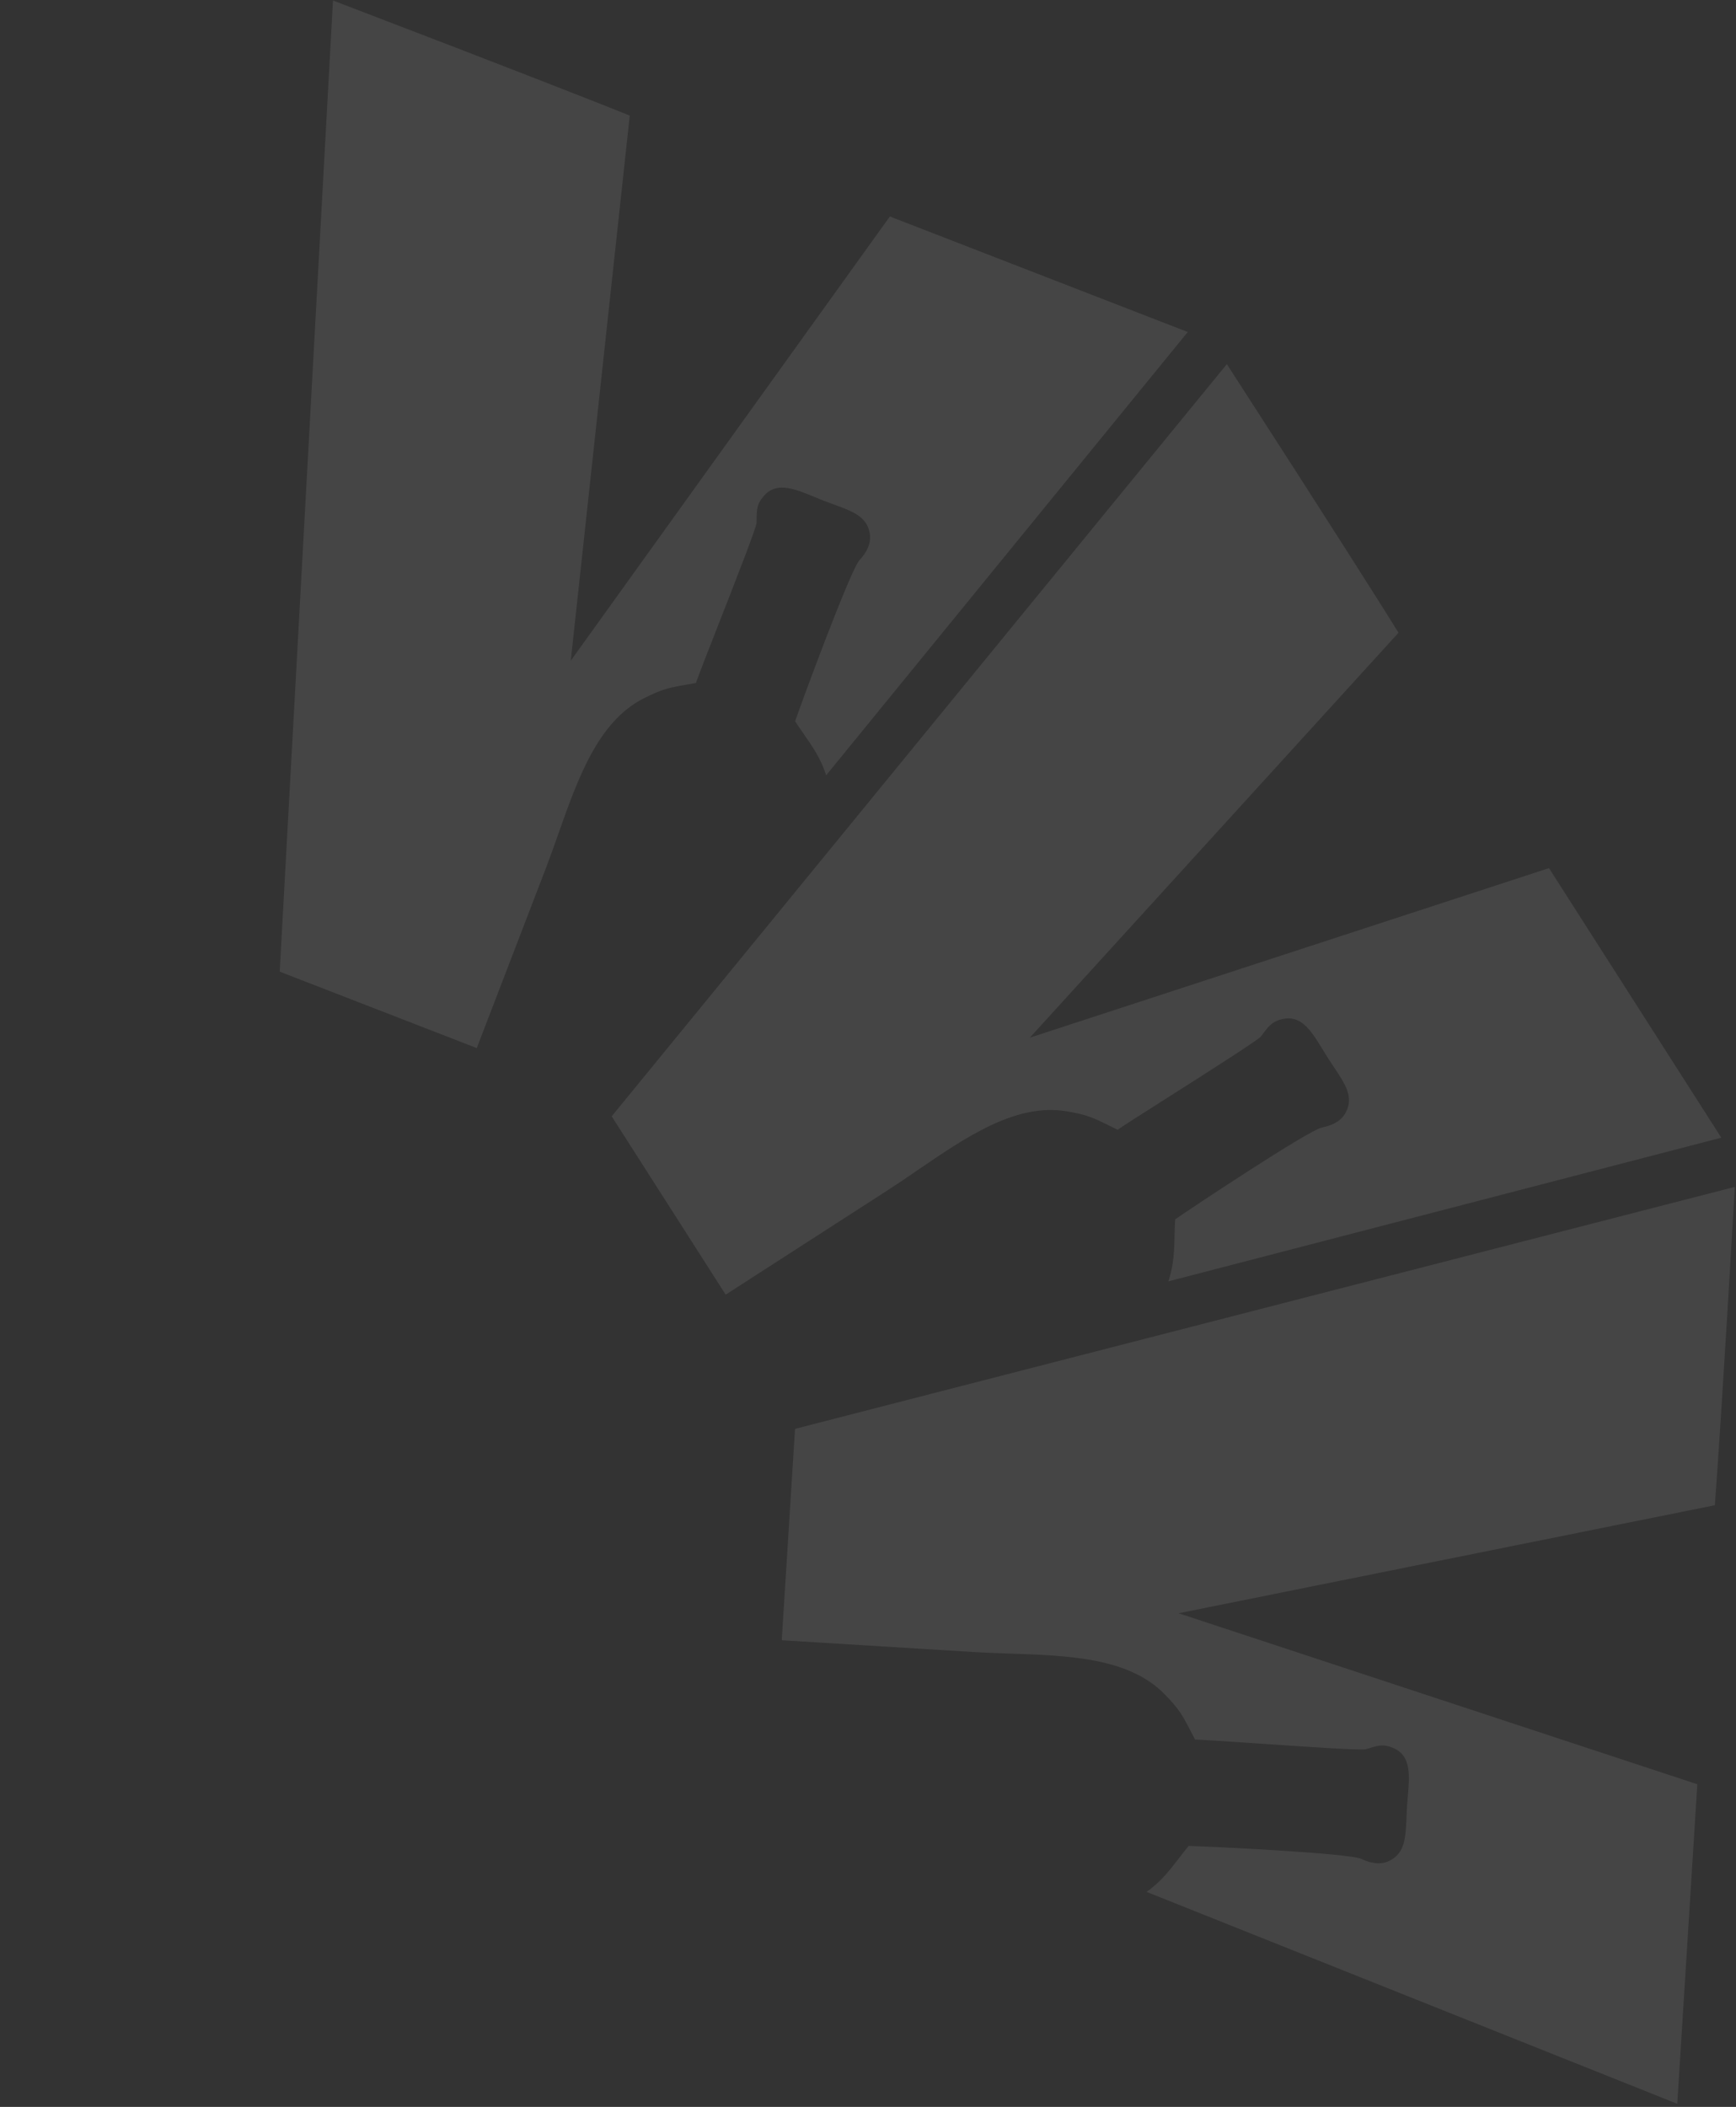 <svg width="502" height="609" viewBox="0 0 502 609" fill="none" xmlns="http://www.w3.org/2000/svg">
<rect x="0" y="0" width="502" height="609" fill="#333333" stroke="none"/>
<path fill-rule="evenodd" clip-rule="evenodd" d="M96.291 0.142C148.349 20.029 175.19 30.608 182.104 33.411L165.053 190.972L257.323 62.574L343.457 95.968L238.898 224.098C237.425 219.329 234.866 215.662 232.426 212.164C231.563 210.926 230.713 209.709 229.932 208.472C231.546 203.698 245.882 164.769 248.565 161.886C250.53 159.774 251.956 157.215 251.531 154.325C250.799 149.342 246.628 147.822 241.052 145.791C240.088 145.44 239.081 145.074 238.044 144.672C237.168 144.332 236.288 143.968 235.413 143.605C230.092 141.404 224.896 139.253 221.308 142.901C218.843 145.406 218.824 147.344 218.8 149.774C218.795 150.211 218.79 150.666 218.772 151.141C218.717 152.512 212.57 168.208 207.531 181.072C204.526 188.745 201.916 195.411 201.228 197.428C200.768 197.507 200.332 197.582 199.913 197.653C193.472 198.757 191.633 199.071 186.082 201.893C172.917 208.585 167.105 225.031 161.432 241.084C160.26 244.4 159.093 247.699 157.871 250.893L137.866 302.943L80.889 280.853L96.291 0.142Z" fill="white" fill-opacity="0.09"/>
<path fill-rule="evenodd" clip-rule="evenodd" d="M354.771 105.26C385.058 152.114 400.484 176.534 404.41 182.888L297.782 299.946L447.922 250.932L497.747 328.85L337.848 370.376C339.47 365.655 339.567 361.182 339.66 356.915C339.693 355.406 339.724 353.92 339.823 352.46C343.94 349.563 378.454 326.631 382.318 325.893C385.148 325.35 387.808 324.129 389.168 321.546C391.514 317.092 389.044 313.397 385.742 308.458C385.17 307.605 384.574 306.713 383.974 305.775C383.467 304.982 382.972 304.169 382.48 303.357C379.483 298.432 376.558 293.622 371.512 294.442C368.047 295.006 366.889 296.558 365.437 298.505C365.176 298.855 364.904 299.219 364.609 299.591C363.757 300.666 349.544 309.694 337.896 317.093C330.949 321.506 324.913 325.341 323.169 326.562C322.752 326.354 322.355 326.156 321.975 325.966C316.127 323.045 314.458 322.21 308.315 321.203C293.746 318.813 279.363 328.645 265.323 338.243C262.423 340.225 259.537 342.197 256.668 344.05L209.846 374.216L176.887 322.674L354.771 105.26Z" fill="white" fill-opacity="0.09"/>
<path fill-rule="evenodd" clip-rule="evenodd" d="M501.659 343.072C498.434 398.802 496.463 427.635 495.88 435.085L340.81 466.311L490.814 515.739L485.013 608.096L331.557 546.848C335.652 544.002 338.37 540.452 340.962 537.066C341.879 535.868 342.781 534.689 343.723 533.57C348.753 533.672 390.119 535.628 393.671 537.322C396.274 538.561 399.139 539.152 401.761 537.875C406.281 535.673 406.47 531.229 406.721 525.29C406.764 524.263 406.809 523.191 406.879 522.079C406.938 521.14 407.019 520.19 407.101 519.244C407.591 513.497 408.07 507.885 403.517 505.556C400.39 503.958 398.54 504.524 396.22 505.234C395.803 505.361 395.369 505.493 394.911 505.619C393.59 505.98 376.801 504.841 363.04 503.906C354.833 503.349 347.702 502.866 345.576 502.817C345.362 502.403 345.159 502.008 344.965 501.63C341.972 495.809 341.119 494.147 336.759 489.695C326.421 479.136 309.019 478.544 292.032 477.965C288.524 477.846 285.033 477.725 281.625 477.521L226.064 474.107L229.901 413.014L501.659 343.072Z" fill="white" fill-opacity="0.09"/>
</svg>
